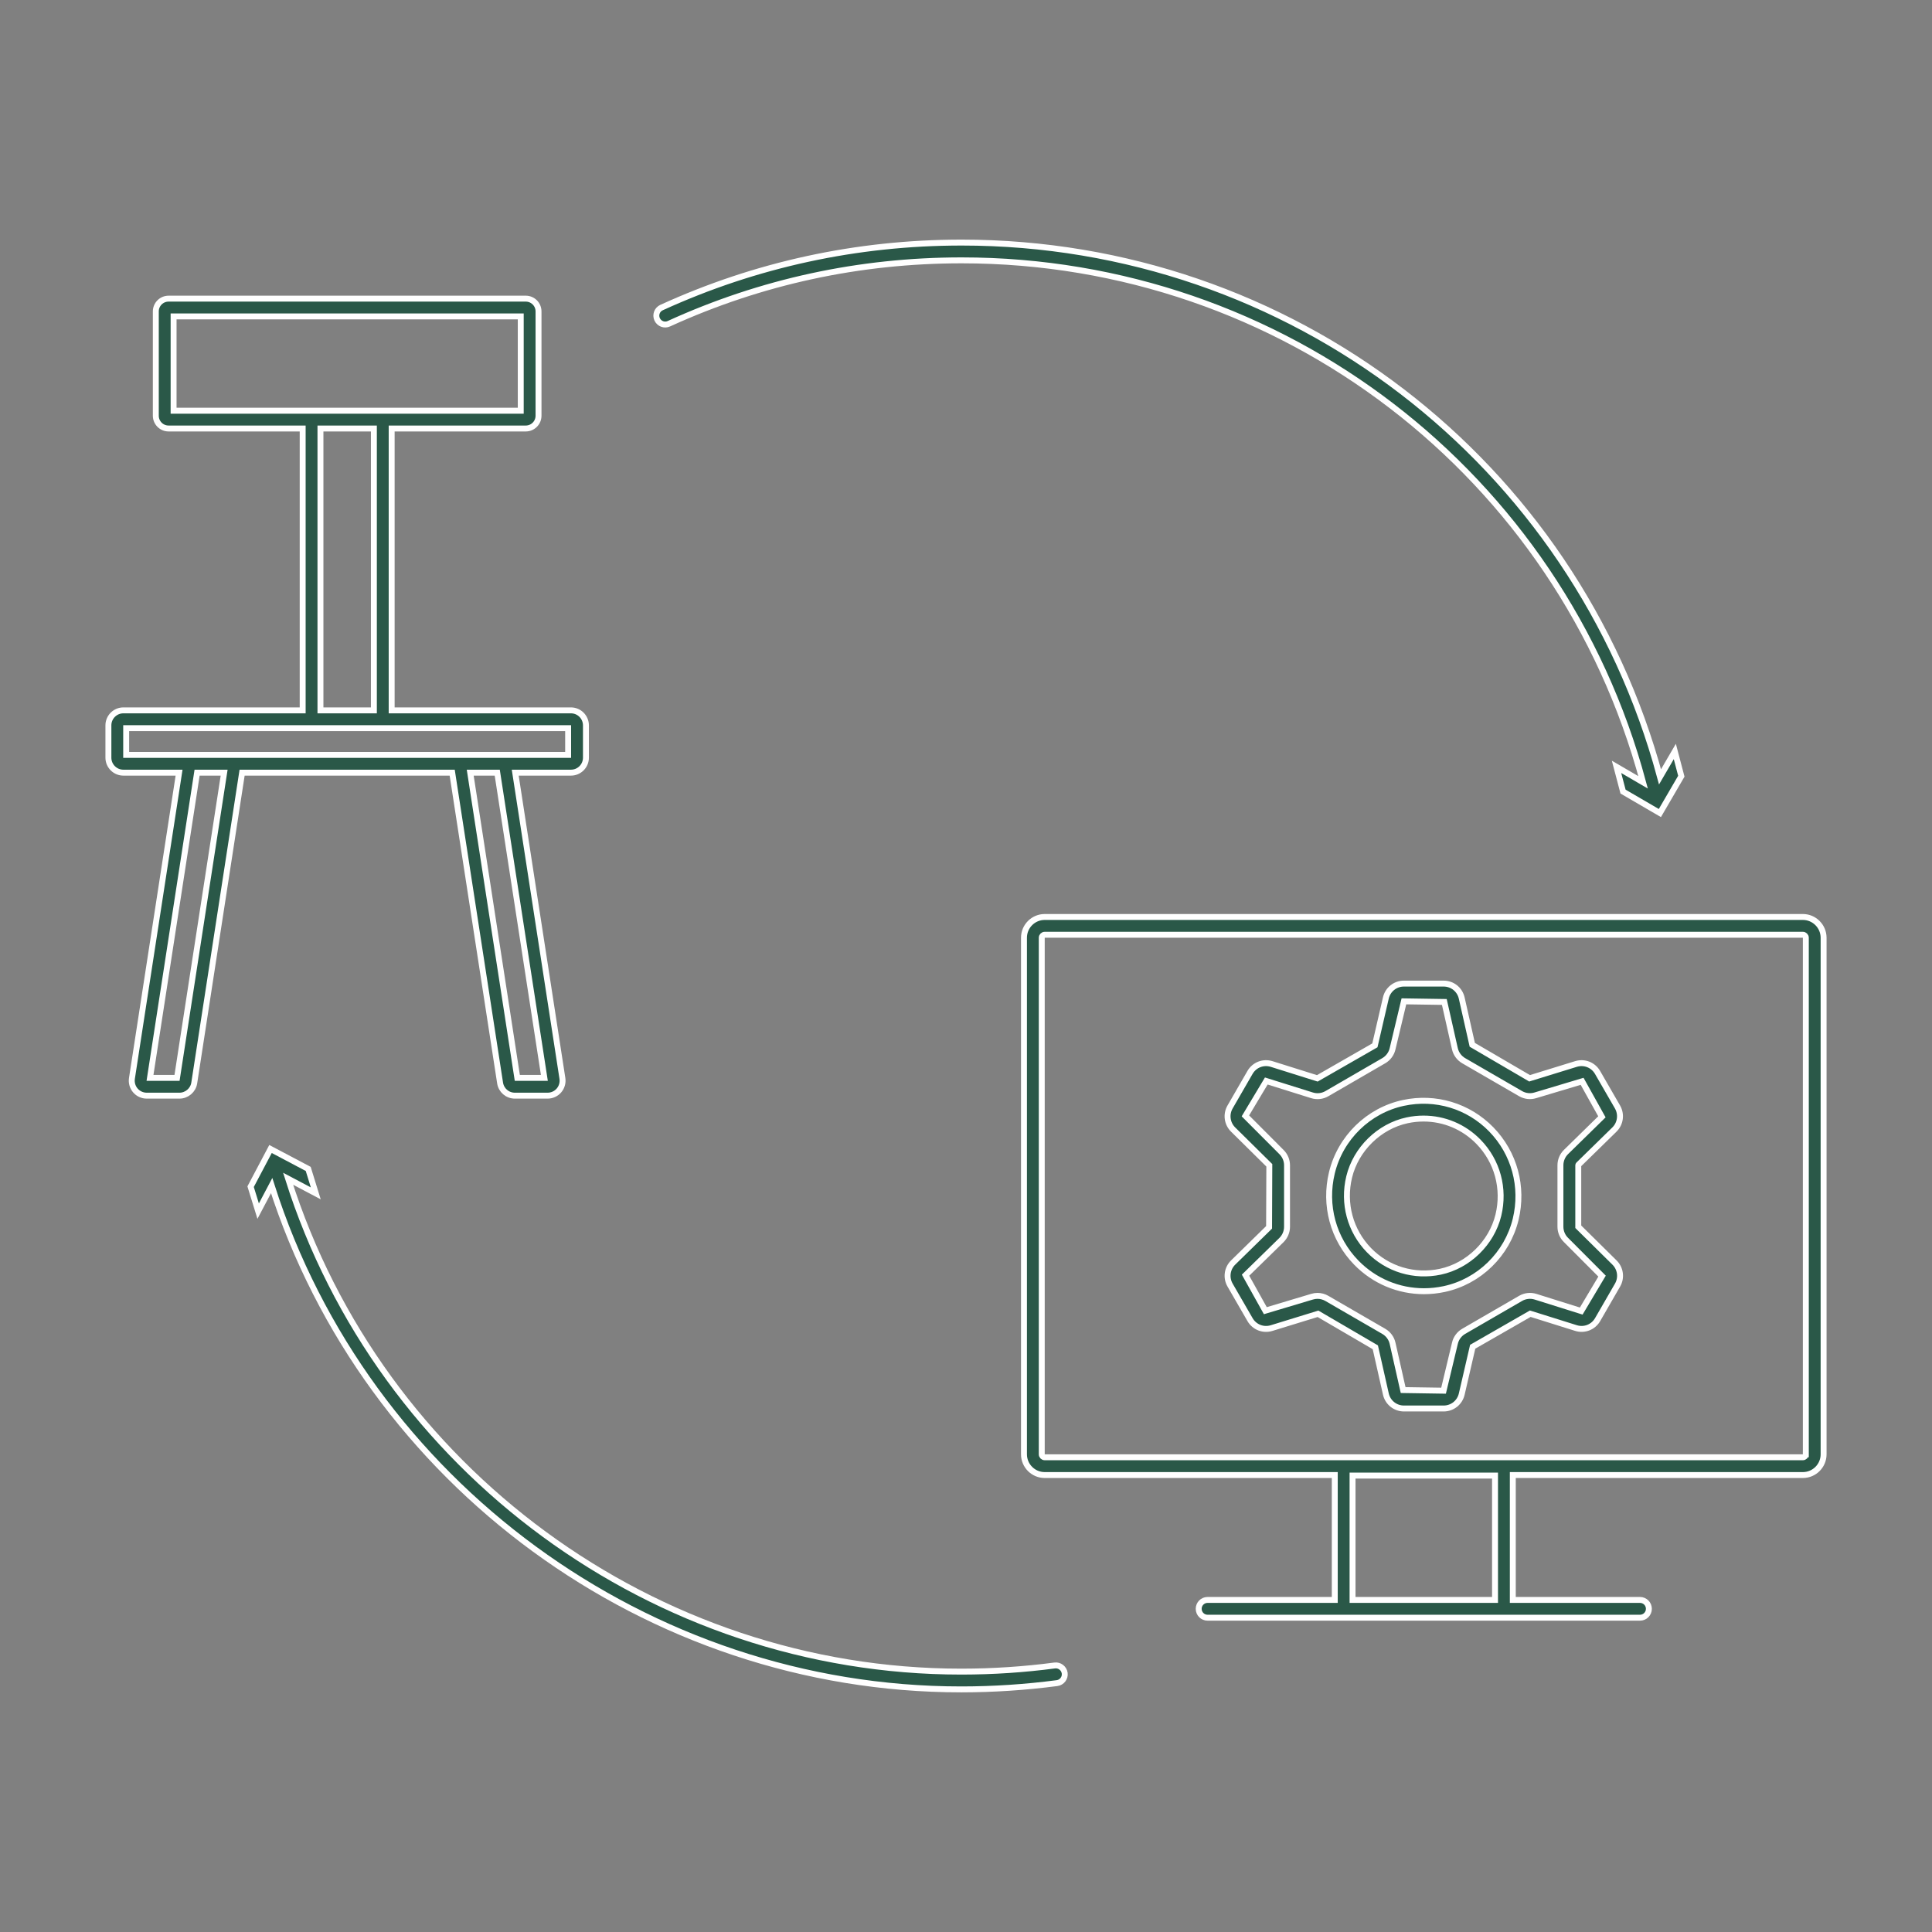 <?xml version="1.0" encoding="utf-8"?>
<!-- Generator: Adobe Illustrator 23.0.2, SVG Export Plug-In . SVG Version: 6.00 Build 0)  -->
<svg version="1.1" id="Ebene_1" xmlns="http://www.w3.org/2000/svg" xmlns:xlink="http://www.w3.org/1999/xlink" x="0px" y="0px"
	 viewBox="0 0 651.97 651.97" style="enable-background:new 0 0 651.97 651.97;" xml:space="preserve">
<rect x="0" y="0" width="651.97" height="651.97" fill="#808080" stroke="none"/>
<style type="text/css">
	.st0{fill:none;stroke:#FFFFFF;stroke-width:2;}
	.st1{fill:#2A5848;stroke:#FFFFFF;stroke-width:2;stroke-miterlimit:10;}
	.st2{fill:none;stroke:#2A5848;stroke-width:2;stroke-miterlimit:10;}
	.st3{fill:none;stroke:#50A489;stroke-width:2;stroke-linecap:round;stroke-miterlimit:10;}
</style>
<g>
	<g>
		<path class="st1" d="M355.91,562.03c-10.32,1.37-20.85,2.06-31.3,2.07c-0.09,0-0.18,0-0.28,0c-103.34,0-196.05-68.16-227.1-166.32
			l9.33,4.93l-2.55-8.25l-12.72-6.72l-6.72,12.72l2.55,8.25l4.55-8.62C123.67,500.47,218.57,570.1,324.34,570.1
			c0.09,0,0.19,0,0.29,0c10.7-0.01,21.5-0.73,32.08-2.12c1.64-0.22,2.8-1.72,2.58-3.37C359.06,562.97,357.53,561.81,355.91,562.03z"
			/>
		<path class="st1" d="M565.18,253.59l-4.99,8.57c-28.72-106.4-124.89-180.3-235.68-180.3c-35.32,0-69.4,7.38-101.27,21.93
			c-1.51,0.69-2.17,2.47-1.48,3.97s2.47,2.18,3.97,1.48c31.09-14.19,64.32-21.38,98.78-21.38c108.17,0,202.05,72.21,229.97,176.15
			l-8.97-5.23l2.2,8.35l12.43,7.24l7.24-12.43L565.18,253.59z"/>
	</g>
	<g>
		<path class="st1" d="M608.38,309.44H352.55c-3.86,0-7,3.14-7,7v174.33c0,3.86,3.14,7,7,7h97.88v42.14h-42.92c-1.66,0-3,1.34-3,3
			s1.34,3,3,3h42.92v0h60.08v0h42.92c1.66,0,3-1.34,3-3s-1.34-3-3-3h-42.92v-42.14h97.88c3.86,0,7-3.14,7-7V316.44
			C615.38,312.58,612.24,309.44,608.38,309.44z M456.43,539.91v-41.96h48.08v41.96H456.43z M609.38,490.77c0,0.55-0.45,1-1,1H352.55
			c-0.55,0-1-0.45-1-1V316.44c0-0.55,0.45-1,1-1h255.84c0.55,0,1,0.45,1,1V490.77z"/>
		<path class="st1" d="M473.58,372.19c-11.8,2.53-21.26,11.78-24.12,23.57c-2.65,10.97,0.42,22.3,8.21,30.3
			c6.1,6.27,14.31,9.67,22.86,9.67c2.25,0,4.53-0.24,6.8-0.72c11.81-2.52,21.29-11.76,24.14-23.53c2.66-10.98-0.42-22.33-8.23-30.36
			C495.52,373.21,484.43,369.86,473.58,372.19z M505.64,410.07c-2.28,9.4-10.14,17.06-19.56,19.08c-8.84,1.88-17.84-0.83-24.11-7.27
			c-6.34-6.52-8.84-15.76-6.68-24.71c2.28-9.41,10.14-17.09,19.55-19.11c1.85-0.4,3.71-0.59,5.55-0.59c6.93,0,13.6,2.76,18.55,7.85
			C505.31,391.85,507.81,401.11,505.64,410.07z"/>
		<path class="st1" d="M532.6,413.98v-20.75c0-0.07,0.03-0.14,0.08-0.2l12.11-11.85c2.05-2,2.48-5.13,1.05-7.62l-6.73-11.65
			c-1.48-2.56-4.47-3.73-7.31-2.85l-15.63,4.82l-19.34-11.3l-3.56-15.77c-0.65-2.88-3.16-4.89-6.12-4.89h-13.38
			c-2.95,0-5.46,2.01-6.11,4.89l-3.69,15.95l-19.43,11.14l-15.41-4.84c-2.84-0.88-5.84,0.29-7.31,2.85l-6.73,11.66
			c-1.43,2.48-1,5.61,1.05,7.62l12.2,12.05l-0.08,20.94l-12.12,11.86c-2.05,2.01-2.48,5.14-1.04,7.62l6.73,11.65
			c1.47,2.56,4.49,3.74,7.31,2.85l15.63-4.81l19.34,11.3l3.56,15.77c0.65,2.88,3.16,4.89,6.11,4.89h13.38
			c2.95,0,5.47-2.01,6.12-4.89l3.69-15.95l19.43-11.15l15.43,4.84c2.84,0.88,5.83-0.3,7.3-2.85l6.73-11.66
			c1.43-2.48,0.99-5.62-1.05-7.61L532.6,413.98z M533.6,442.43l-15.41-4.84c-1.68-0.53-3.51-0.33-5.03,0.55l-19.21,11.12
			c-1.51,0.87-2.6,2.35-2.98,4.05l-3.83,15.99l-13.64-0.21l-3.56-15.77c-0.38-1.71-1.47-3.18-2.98-4.05l-19.21-11.12
			c-0.97-0.56-2.06-0.85-3.15-0.85c-0.63,0-1.26,0.1-1.87,0.29l-15.73,4.71l-6.68-11.98l12.11-11.85c1.2-1.17,1.89-2.8,1.89-4.49
			v-20.75c0-1.68-0.69-3.31-1.89-4.48l-12.16-12.19l7.05-11.77l15.41,4.83c1.68,0.53,3.51,0.33,5.03-0.55l19.21-11.13
			c1.51-0.88,2.59-2.35,2.97-4.04l3.82-15.99l13.64,0.21l3.56,15.77c0.38,1.7,1.46,3.17,2.97,4.05l19.21,11.12
			c1.52,0.88,3.36,1.08,5.02,0.55l15.74-4.71l6.68,11.98l-12.11,11.86c-1.2,1.17-1.89,2.81-1.89,4.48v20.75
			c0,1.68,0.69,3.32,1.89,4.48l12.16,12.19L533.6,442.43z"/>
	</g>
	<path class="st1" d="M192.68,239.72h-60.51V144.6h45.25c2.38,0,4.31-1.93,4.31-4.31v-35.2c0-2.38-1.93-4.31-4.31-4.31H56.89
		c-2.38,0-4.31,1.93-4.31,4.31v35.2c0,2.38,1.93,4.31,4.31,4.31h45.25v95.12H41.63c-2.78,0-5.05,2.27-5.05,5.05v10.92
		c0,2.78,2.27,5.05,5.05,5.05h18.8L44.52,363.92c-0.22,1.46,0.2,2.94,1.16,4.06c0.96,1.12,2.36,1.76,3.83,1.76h11.05
		c2.47,0,4.62-1.84,4.99-4.28L81.7,260.74h70.9l16.16,104.73c0.39,2.47,2.48,4.27,4.99,4.27h11.05c1.47,0,2.87-0.64,3.83-1.76
		c0.96-1.12,1.38-2.6,1.16-4.06l-15.92-103.18h18.81c2.78,0,5.05-2.26,5.05-5.05v-10.92C197.72,241.99,195.46,239.72,192.68,239.72z
		 M58.58,138.6v-31.82h117.15v31.82H58.58z M108.14,144.6h18.03v95.12h-18.03V144.6z M59.74,363.74h-9.12l15.89-103h9.13
		L59.74,363.74z M183.7,363.74h-9.13l-15.89-103h9.12L183.7,363.74z M191.72,254.74H42.58v-9.02h149.14V254.74z"/>
</g>
</svg>
